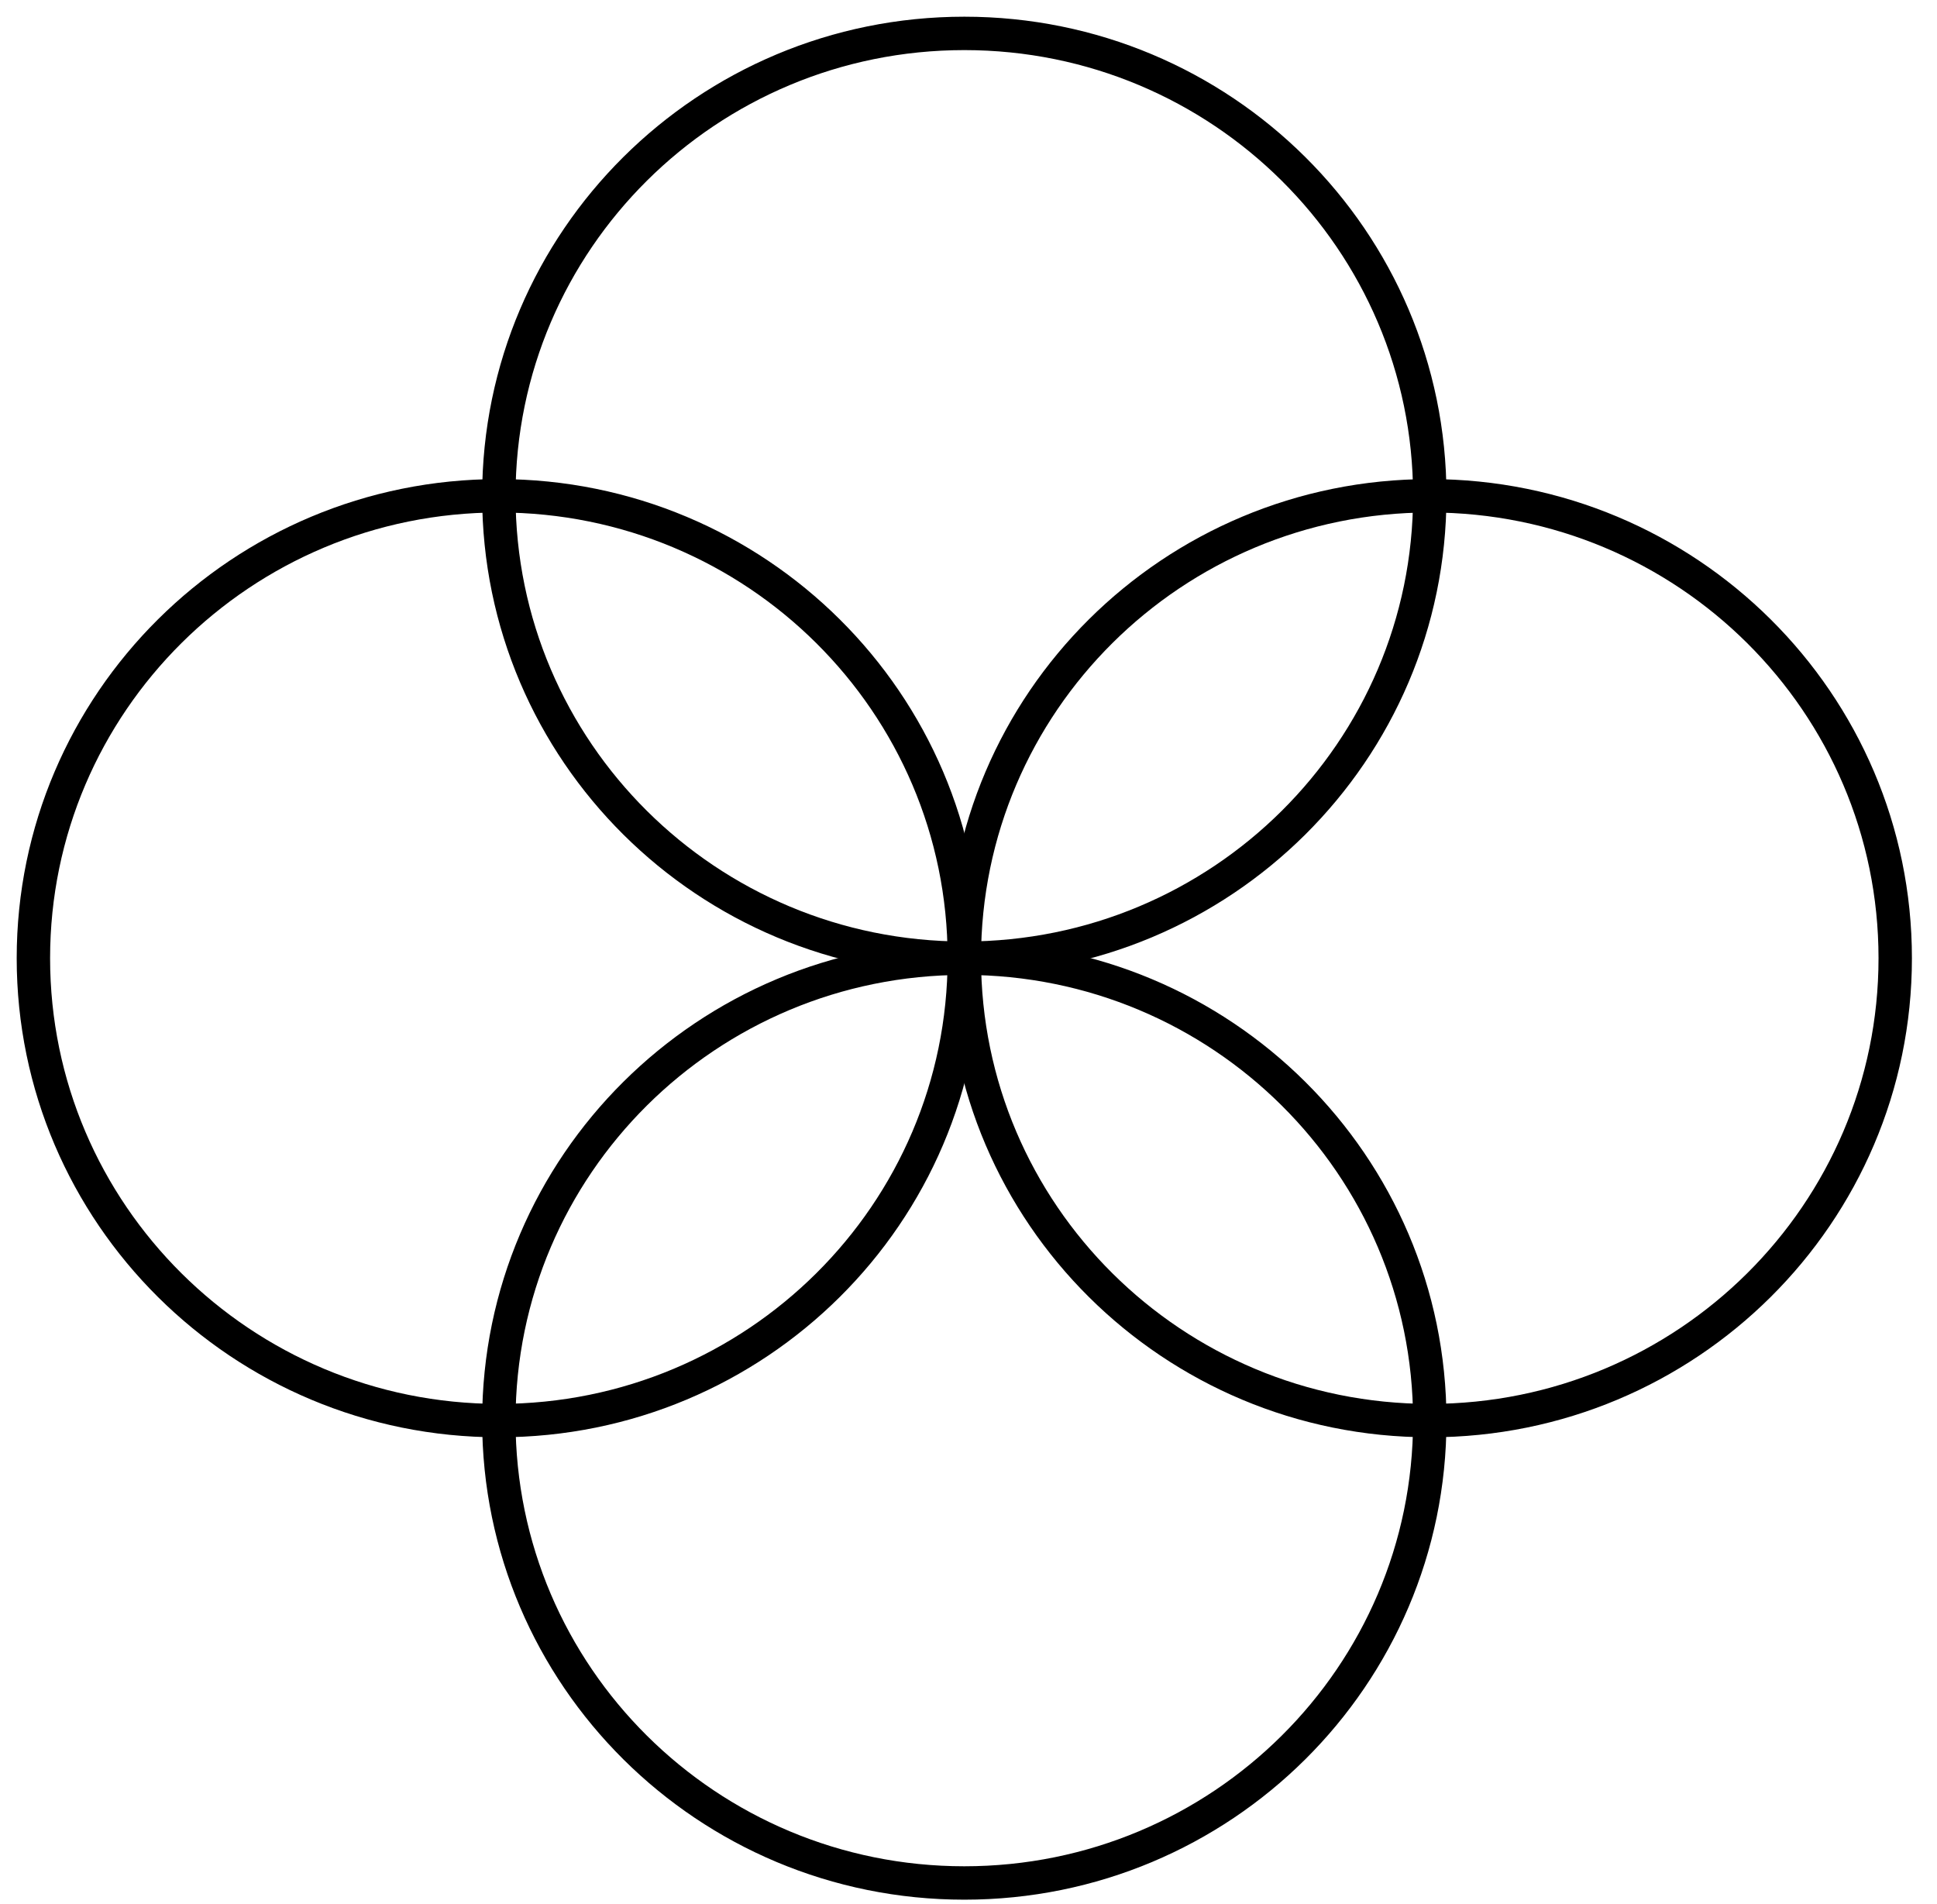 <svg width="58" height="57" viewBox="0 0 58 57" fill="none" xmlns="http://www.w3.org/2000/svg">
<path d="M28.875 56.373C36.572 56.373 42.812 50.175 42.812 42.53C42.812 34.885 36.572 28.687 28.875 28.687C21.177 28.687 14.937 34.885 14.937 42.53C14.937 50.175 21.177 56.373 28.875 56.373Z" stroke="black" stroke-miterlimit="10"/>
<path d="M28.875 28.687C36.572 28.687 42.812 22.489 42.812 14.843C42.812 7.198 36.572 1 28.875 1C21.177 1 14.937 7.198 14.937 14.843C14.937 22.489 21.177 28.687 28.875 28.687Z" stroke="black" stroke-miterlimit="10"/>
<path d="M42.812 42.53C50.51 42.53 56.749 36.332 56.749 28.687C56.749 21.041 50.51 14.843 42.812 14.843C35.115 14.843 28.875 21.041 28.875 28.687C28.875 36.332 35.115 42.53 42.812 42.53Z" stroke="black" stroke-miterlimit="10"/>
<path d="M14.937 42.53C22.635 42.53 28.875 36.332 28.875 28.687C28.875 21.041 22.635 14.843 14.937 14.843C7.24 14.843 1 21.041 1 28.687C1 36.332 7.24 42.53 14.937 42.53Z" stroke="black" stroke-miterlimit="10"/>
</svg>

